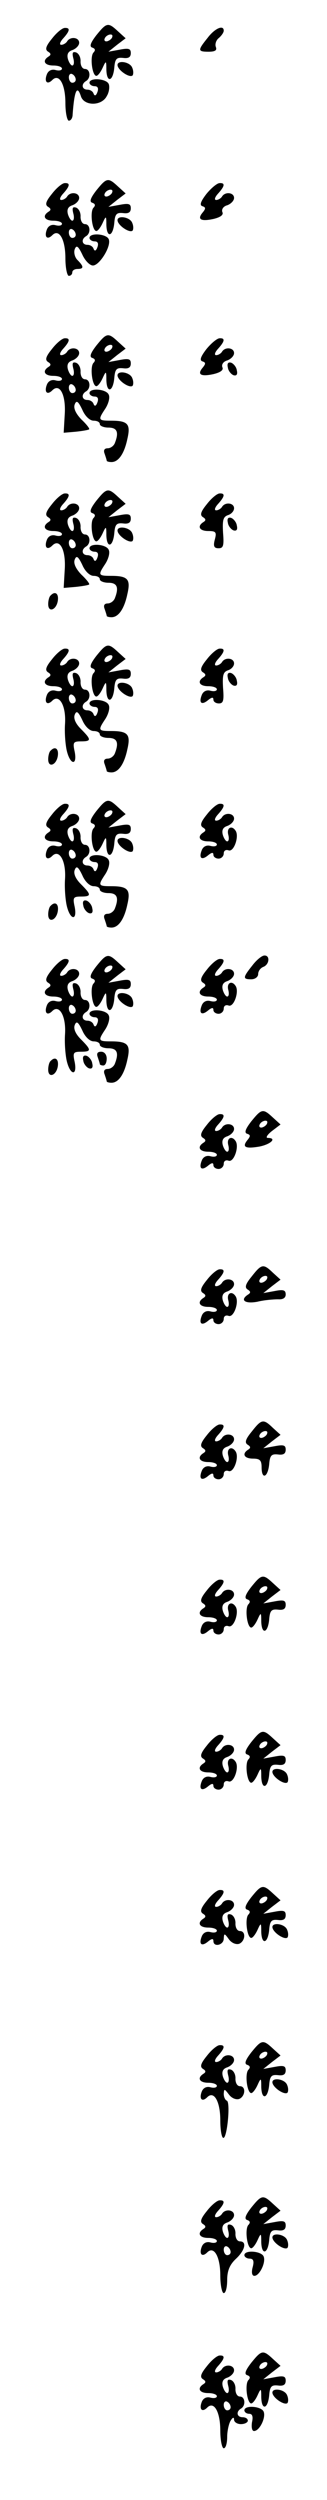 <?xml version="1.0" standalone="no"?>
<!DOCTYPE svg PUBLIC "-//W3C//DTD SVG 20010904//EN"
 "http://www.w3.org/TR/2001/REC-SVG-20010904/DTD/svg10.dtd">
<svg version="1.0" xmlns="http://www.w3.org/2000/svg"
 width="95pt" height="725pt" viewBox="0 0 95 725"
 preserveAspectRatio="xMidYMid meet">
<g transform="translate(0,725) scale(0.1,-0.1)"
fill="#000000" stroke="none">
<path d="M280 7148 c-17 -22 -21 -33 -12 -36 9 -3 10 -8 3 -15 -10 -13 -3 -67
9 -67 4 0 12 10 18 23 10 22 11 22 11 -5 1 -39 19 -35 23 5 2 27 7 31 26 29
15 -2 22 2 22 14 0 13 -6 15 -32 10 l-33 -6 25 20 25 19 -22 20 c-29 27 -33
26 -63 -11z m45 -8 c-3 -5 -11 -10 -16 -10 -6 0 -7 5 -4 10 3 6 11 10 16 10 6
0 7 -4 4 -10z"/>
<path d="M151 7138 c-18 -22 -21 -32 -11 -38 8 -5 9 -9 1 -14 -19 -12 -12 -26
14 -26 14 0 25 -4 25 -9 0 -5 -8 -7 -19 -4 -11 3 -21 -2 -25 -13 -8 -21 1 -31
16 -16 20 20 38 -13 38 -67 0 -28 5 -51 10 -51 6 0 11 8 11 18 5 69 13 87 24
53 9 -29 60 -29 75 0 7 11 9 27 6 35 -6 16 -56 20 -56 4 0 -5 7 -10 15 -10 9
0 12 -6 8 -17 -4 -11 -8 -12 -11 -5 -2 7 -10 12 -18 12 -16 0 -19 16 -4 25 15
9 12 35 -3 35 -8 0 -13 10 -13 21 1 12 -5 24 -13 27 -10 3 -12 -1 -8 -17 3
-11 2 -21 -3 -21 -4 0 -10 9 -13 20 -3 13 1 21 14 25 10 4 19 13 19 21 0 16
-26 19 -35 4 -3 -5 -11 -10 -17 -10 -6 0 -4 8 5 18 20 22 22 32 5 31 -7 0 -24
-14 -37 -31z m69 -119 c0 -5 -4 -9 -10 -9 -5 0 -10 7 -10 16 0 8 5 12 10 9 6
-3 10 -10 10 -16z"/>
<path d="M603 7140 c-29 -36 -29 -40 3 -40 19 0 25 4 21 14 -3 8 1 20 9 26 8
7 14 16 14 21 0 18 -26 7 -47 -21z"/>
<path d="M342 7058 c5 -15 35 -34 43 -27 3 4 3 14 -1 23 -7 18 -48 23 -42 4z"/>
<path d="M280 6698 c-17 -22 -21 -33 -12 -36 9 -3 10 -8 3 -15 -10 -13 -3 -67
9 -67 4 0 12 10 18 23 10 22 11 22 11 -5 1 -39 19 -35 23 5 2 27 7 31 26 29
15 -2 22 2 22 14 0 13 -6 15 -32 10 l-33 -6 25 20 25 19 -22 20 c-29 27 -33
26 -63 -11z m45 -8 c-3 -5 -11 -10 -16 -10 -6 0 -7 5 -4 10 3 6 11 10 16 10 6
0 7 -4 4 -10z"/>
<path d="M151 6688 c-18 -22 -21 -32 -11 -38 8 -5 9 -9 1 -14 -19 -12 -12 -26
14 -26 14 0 25 -4 25 -9 0 -5 -8 -7 -19 -4 -11 3 -21 -2 -25 -13 -8 -21 1 -31
16 -16 20 20 38 -13 38 -67 0 -28 5 -51 10 -51 6 0 10 5 10 10 0 6 7 10 15 10
19 0 19 7 0 26 -8 8 -11 22 -8 31 5 13 10 10 22 -15 8 -18 22 -32 31 -32 19 0
54 56 46 76 -6 16 -56 20 -56 4 0 -5 7 -10 15 -10 9 0 12 -6 8 -17 -4 -11 -8
-12 -11 -5 -2 7 -10 12 -18 12 -16 0 -19 16 -4 25 15 9 12 35 -3 35 -8 0 -13
10 -13 21 1 12 -5 24 -13 27 -10 3 -12 -1 -8 -17 3 -11 2 -21 -3 -21 -4 0 -10
9 -13 20 -3 13 1 21 14 25 10 4 19 13 19 21 0 16 -26 19 -35 4 -3 -5 -11 -10
-17 -10 -6 0 -4 8 5 18 20 22 22 32 5 31 -7 0 -24 -14 -37 -31z m69 -119 c0
-5 -4 -9 -10 -9 -5 0 -10 7 -10 16 0 8 5 12 10 9 6 -3 10 -10 10 -16z"/>
<path d="M600 6688 c-17 -22 -21 -33 -12 -36 10 -3 10 -7 1 -18 -17 -20 -6
-27 31 -19 21 5 30 12 26 20 -3 8 3 17 15 20 10 4 19 13 19 21 0 16 -26 19
-35 4 -3 -5 -11 -10 -17 -10 -6 0 -4 8 5 18 20 22 22 32 5 31 -7 0 -24 -14
-38 -31z"/>
<path d="M342 6608 c5 -15 35 -34 43 -27 3 4 3 14 -1 23 -7 18 -48 23 -42 4z"/>
<path d="M280 6248 c-17 -22 -21 -33 -12 -36 9 -3 10 -8 3 -15 -10 -13 -3 -67
9 -67 4 0 12 10 18 23 10 22 11 22 11 -5 1 -39 19 -35 23 5 2 27 7 31 26 29
15 -2 22 2 22 14 0 13 -6 15 -32 10 l-33 -6 25 20 25 19 -22 20 c-29 27 -33
26 -63 -11z m45 -8 c-3 -5 -11 -10 -16 -10 -6 0 -7 5 -4 10 3 6 11 10 16 10 6
0 7 -4 4 -10z"/>
<path d="M151 6238 c-18 -22 -21 -32 -11 -38 8 -5 9 -9 1 -14 -19 -12 -12 -26
14 -26 14 0 25 -4 25 -9 0 -5 -8 -7 -19 -4 -11 3 -21 -2 -25 -13 -8 -21 1 -31
16 -16 22 22 40 -14 36 -71 l-3 -52 35 3 c19 2 37 5 39 7 2 2 -8 15 -23 29
-16 17 -23 32 -19 43 5 13 10 10 22 -15 8 -19 22 -32 33 -32 10 0 18 -4 18
-10 0 -5 11 -10 25 -10 25 0 31 -13 19 -44 -3 -9 -13 -16 -21 -16 -10 0 -13
-6 -9 -16 3 -9 6 -18 6 -20 0 -2 6 -4 14 -4 20 0 37 24 46 67 10 43 2 53 -47
53 -38 0 -39 2 -17 35 9 14 14 32 10 40 -6 17 -56 21 -56 5 0 -5 7 -10 15 -10
9 0 12 -6 8 -17 -4 -11 -8 -12 -11 -5 -2 7 -10 12 -18 12 -16 0 -19 16 -4 25
15 9 12 35 -3 35 -8 0 -13 10 -13 21 1 12 -5 24 -13 27 -10 3 -12 -1 -8 -17 3
-11 2 -21 -3 -21 -4 0 -10 9 -13 20 -3 13 1 21 14 25 10 4 19 13 19 21 0 16
-26 19 -35 4 -3 -5 -11 -10 -17 -10 -6 0 -4 8 5 18 20 22 22 32 5 31 -7 0 -24
-14 -37 -31z m69 -119 c0 -5 -4 -9 -10 -9 -5 0 -10 7 -10 16 0 8 5 12 10 9 6
-3 10 -10 10 -16z"/>
<path d="M600 6238 c-17 -22 -21 -33 -12 -36 10 -3 10 -7 1 -18 -17 -20 -6
-27 31 -19 21 5 30 12 26 20 -3 8 3 17 15 20 10 4 19 13 19 21 0 16 -26 19
-35 4 -3 -5 -11 -10 -17 -10 -6 0 -4 8 5 18 20 22 22 32 5 31 -7 0 -24 -14
-38 -31z"/>
<path d="M662 6184 c1 -9 9 -19 16 -22 9 -3 13 2 10 14 -1 9 -9 19 -16 22 -9
3 -13 -2 -10 -14z"/>
<path d="M342 6158 c5 -15 35 -34 43 -27 3 4 3 14 -1 23 -7 18 -48 23 -42 4z"/>
<path d="M280 5798 c-17 -22 -21 -33 -12 -36 9 -3 10 -8 3 -15 -10 -13 -3 -67
9 -67 4 0 12 10 18 23 10 22 11 22 11 -5 1 -39 19 -35 23 5 2 27 7 31 26 29
15 -2 22 2 22 14 0 13 -6 15 -32 10 l-33 -6 25 20 25 19 -22 20 c-29 27 -33
26 -63 -11z m45 -8 c-3 -5 -11 -10 -16 -10 -6 0 -7 5 -4 10 3 6 11 10 16 10 6
0 7 -4 4 -10z"/>
<path d="M151 5788 c-18 -22 -21 -32 -11 -38 8 -5 9 -9 1 -14 -19 -12 -12 -26
14 -26 14 0 25 -4 25 -9 0 -5 -8 -7 -19 -4 -11 3 -21 -2 -25 -13 -8 -21 1 -31
16 -16 22 22 40 -14 36 -71 l-3 -52 35 3 c19 2 37 5 39 7 2 2 -8 15 -23 29
-16 17 -23 32 -19 43 5 13 10 10 22 -15 8 -19 22 -32 33 -32 10 0 18 -4 18
-10 0 -5 11 -10 25 -10 25 0 31 -13 19 -44 -3 -9 -13 -16 -21 -16 -10 0 -13
-6 -9 -16 3 -9 6 -18 6 -20 0 -2 6 -4 14 -4 20 0 37 24 46 67 10 43 2 53 -47
53 -38 0 -39 2 -17 35 9 14 14 32 10 40 -6 17 -56 21 -56 5 0 -5 7 -10 15 -10
9 0 12 -6 8 -17 -4 -11 -8 -12 -11 -5 -2 7 -10 12 -18 12 -16 0 -19 16 -4 25
15 9 12 35 -3 35 -8 0 -13 10 -13 21 1 12 -5 24 -13 27 -10 3 -12 -1 -8 -17 3
-11 2 -21 -3 -21 -4 0 -10 9 -13 20 -3 13 1 21 14 25 10 4 19 13 19 21 0 16
-26 19 -35 4 -3 -5 -11 -10 -17 -10 -6 0 -4 8 5 18 20 22 22 32 5 31 -7 0 -24
-14 -37 -31z m69 -119 c0 -5 -4 -9 -10 -9 -5 0 -10 7 -10 16 0 8 5 12 10 9 6
-3 10 -10 10 -16z"/>
<path d="M601 5788 c-18 -22 -21 -32 -11 -38 8 -5 9 -9 1 -14 -19 -12 -12 -26
14 -26 22 0 25 -3 19 -25 -5 -19 -2 -25 11 -25 14 0 16 8 13 45 -2 36 0 46 14
51 10 3 18 12 18 20 0 16 -26 19 -35 4 -3 -5 -11 -10 -17 -10 -6 0 -4 8 5 18
20 22 22 32 5 31 -7 0 -24 -14 -37 -31z"/>
<path d="M662 5734 c1 -9 9 -19 16 -22 9 -3 13 2 10 14 -1 9 -9 19 -16 22 -9
3 -13 -2 -10 -14z"/>
<path d="M342 5708 c5 -15 35 -34 43 -27 3 4 3 14 -1 23 -7 18 -48 23 -42 4z"/>
<path d="M147 5523 c-4 -3 -7 -15 -7 -25 0 -26 24 -17 28 10 3 21 -8 29 -21
15z"/>
<path d="M280 5348 c-17 -22 -21 -33 -12 -36 9 -3 10 -8 3 -15 -10 -13 -3 -67
9 -67 4 0 12 10 18 23 10 22 11 22 11 -5 1 -39 19 -35 23 5 2 27 7 31 26 29
15 -2 22 2 22 14 0 13 -6 15 -32 10 l-33 -6 25 20 25 19 -22 20 c-29 27 -33
26 -63 -11z m45 -8 c-3 -5 -11 -10 -16 -10 -6 0 -7 5 -4 10 3 6 11 10 16 10 6
0 7 -4 4 -10z"/>
<path d="M151 5338 c-18 -22 -21 -32 -11 -38 8 -5 9 -9 1 -14 -19 -12 -12 -26
14 -26 14 0 25 -4 25 -9 0 -5 -8 -7 -19 -4 -11 3 -21 -2 -25 -13 -8 -21 1 -31
16 -16 20 20 40 -14 37 -66 -2 -26 1 -62 5 -79 10 -42 31 -44 23 -3 -6 27 -4
30 18 30 31 0 31 5 0 36 -15 15 -22 30 -18 41 5 13 10 10 22 -15 8 -19 22 -32
33 -32 10 0 18 -4 18 -10 0 -5 11 -10 25 -10 25 0 31 -13 19 -44 -3 -9 -13
-16 -21 -16 -10 0 -13 -6 -9 -16 3 -9 6 -18 6 -20 0 -2 6 -4 14 -4 20 0 37 24
46 67 10 43 2 53 -47 53 -38 0 -39 2 -17 35 9 14 14 32 10 40 -6 17 -56 21
-56 5 0 -5 7 -10 15 -10 9 0 12 -6 8 -17 -4 -11 -8 -12 -11 -5 -2 7 -10 12
-18 12 -16 0 -19 16 -4 25 15 9 12 35 -3 35 -8 0 -13 10 -13 21 1 12 -5 24
-13 27 -10 3 -12 -1 -8 -17 3 -11 2 -21 -3 -21 -4 0 -10 9 -13 20 -3 13 1 21
14 25 10 4 19 13 19 21 0 16 -26 19 -35 4 -3 -5 -11 -10 -17 -10 -6 0 -4 8 5
18 20 22 22 32 5 31 -7 0 -24 -14 -37 -31z m69 -119 c0 -5 -4 -9 -10 -9 -5 0
-10 7 -10 16 0 8 5 12 10 9 6 -3 10 -10 10 -16z"/>
<path d="M601 5338 c-18 -22 -21 -32 -11 -38 8 -5 9 -9 1 -14 -19 -12 -12 -26
14 -26 14 0 25 -4 25 -9 0 -5 -8 -7 -19 -4 -11 3 -21 -2 -25 -13 -9 -23 0 -30
19 -14 10 8 15 9 15 1 0 -6 7 -11 16 -11 13 0 15 9 12 45 -2 36 0 46 14 51 10
3 18 12 18 20 0 16 -26 19 -35 4 -3 -5 -11 -10 -17 -10 -6 0 -4 8 5 18 20 22
22 32 5 31 -7 0 -24 -14 -37 -31z"/>
<path d="M662 5284 c1 -9 9 -19 16 -22 9 -3 13 2 10 14 -1 9 -9 19 -16 22 -9
3 -13 -2 -10 -14z"/>
<path d="M342 5258 c5 -15 35 -34 43 -27 3 4 3 14 -1 23 -7 18 -48 23 -42 4z"/>
<path d="M147 5073 c-4 -3 -7 -15 -7 -25 0 -26 24 -17 28 10 3 21 -8 29 -21
15z"/>
<path d="M280 4898 c-17 -22 -21 -33 -12 -36 9 -3 10 -8 3 -15 -10 -13 -3 -67
9 -67 4 0 12 10 18 23 10 22 11 22 11 -5 1 -39 19 -35 23 5 2 27 7 31 26 29
15 -2 22 2 22 14 0 13 -6 15 -32 10 l-33 -6 25 20 25 19 -22 20 c-29 27 -33
26 -63 -11z m45 -8 c-3 -5 -11 -10 -16 -10 -6 0 -7 5 -4 10 3 6 11 10 16 10 6
0 7 -4 4 -10z"/>
<path d="M151 4888 c-18 -22 -21 -32 -11 -38 8 -5 9 -9 1 -14 -19 -12 -12 -26
14 -26 14 0 25 -4 25 -9 0 -5 -8 -7 -19 -4 -11 3 -21 -2 -25 -13 -8 -21 1 -31
16 -16 20 20 40 -14 37 -66 -2 -26 1 -62 5 -79 10 -42 31 -44 23 -3 -6 27 -4
30 18 30 31 0 31 5 0 36 -15 15 -22 30 -18 41 5 13 10 10 22 -15 8 -19 22 -32
33 -32 10 0 18 -4 18 -10 0 -5 11 -10 25 -10 25 0 31 -13 19 -44 -3 -9 -13
-16 -21 -16 -10 0 -13 -6 -9 -16 3 -9 6 -18 6 -20 0 -2 6 -4 14 -4 20 0 37 24
46 67 10 43 2 53 -47 53 -38 0 -39 2 -17 35 9 14 14 32 10 40 -6 17 -56 21
-56 5 0 -5 7 -10 15 -10 9 0 12 -6 8 -17 -4 -11 -8 -12 -11 -5 -2 7 -10 12
-18 12 -16 0 -19 16 -4 25 15 9 12 35 -3 35 -8 0 -13 10 -13 21 1 12 -5 24
-13 27 -10 3 -12 -1 -8 -17 3 -11 2 -21 -3 -21 -4 0 -10 9 -13 20 -3 13 1 21
14 25 10 4 19 13 19 21 0 16 -26 19 -35 4 -3 -5 -11 -10 -17 -10 -6 0 -4 8 5
18 20 22 22 32 5 31 -7 0 -24 -14 -37 -31z m69 -119 c0 -5 -4 -9 -10 -9 -5 0
-10 7 -10 16 0 8 5 12 10 9 6 -3 10 -10 10 -16z"/>
<path d="M601 4888 c-18 -22 -21 -32 -11 -38 8 -5 9 -9 1 -14 -19 -12 -12 -26
14 -26 14 0 25 -4 25 -9 0 -5 -8 -7 -19 -4 -11 3 -21 -2 -25 -13 -9 -23 0 -30
19 -14 10 8 15 9 15 1 0 -6 7 -11 15 -11 8 0 15 7 15 15 0 8 6 12 14 9 15 -6
31 39 21 56 -11 18 -27 10 -22 -10 3 -11 2 -20 -3 -20 -4 0 -10 9 -13 20 -3
13 1 21 14 25 10 4 19 13 19 21 0 16 -26 19 -35 4 -3 -5 -11 -10 -17 -10 -6 0
-4 8 5 18 20 22 22 32 5 31 -7 0 -24 -14 -37 -31z"/>
<path d="M342 4808 c5 -15 35 -34 43 -27 3 4 3 14 -1 23 -7 18 -48 23 -42 4z"/>
<path d="M242 4624 c1 -9 9 -19 16 -22 9 -3 13 2 10 14 -1 9 -9 19 -16 22 -9
3 -13 -2 -10 -14z"/>
<path d="M147 4623 c-4 -3 -7 -15 -7 -25 0 -26 24 -17 28 10 3 21 -8 29 -21
15z"/>
<path d="M280 4448 c-17 -22 -21 -33 -12 -36 9 -3 10 -8 3 -15 -10 -13 -3 -67
9 -67 4 0 12 10 18 23 10 22 11 22 11 -5 1 -39 19 -35 23 5 2 27 7 31 26 29
15 -2 22 2 22 14 0 13 -6 15 -32 10 l-33 -6 25 20 25 19 -22 20 c-29 27 -33
26 -63 -11z m45 -8 c-3 -5 -11 -10 -16 -10 -6 0 -7 5 -4 10 3 6 11 10 16 10 6
0 7 -4 4 -10z"/>
<path d="M733 4450 c-28 -35 -28 -40 -3 -40 11 0 20 7 20 15 0 9 7 18 15 21
18 7 20 34 3 33 -7 0 -23 -13 -35 -29z"/>
<path d="M151 4438 c-18 -22 -21 -32 -11 -38 8 -5 9 -9 1 -14 -19 -12 -12 -26
14 -26 14 0 25 -4 25 -9 0 -5 -8 -7 -19 -4 -11 3 -21 -2 -25 -13 -8 -21 1 -31
16 -16 20 20 40 -14 37 -66 -2 -26 1 -62 5 -79 10 -42 31 -44 23 -3 -6 27 -4
30 18 30 31 0 31 5 0 36 -15 15 -22 30 -18 41 5 13 10 10 22 -15 8 -19 22 -32
33 -32 10 0 18 -4 18 -10 0 -5 11 -10 25 -10 25 0 31 -13 19 -44 -3 -9 -13
-16 -21 -16 -10 0 -13 -6 -9 -16 3 -9 6 -18 6 -20 0 -2 6 -4 14 -4 20 0 37 24
46 67 10 43 2 53 -47 53 -38 0 -39 2 -17 35 9 14 14 32 10 40 -6 17 -56 21
-56 5 0 -5 7 -10 15 -10 9 0 12 -6 8 -17 -4 -11 -8 -12 -11 -5 -2 7 -10 12
-18 12 -16 0 -19 16 -4 25 15 9 12 35 -3 35 -8 0 -13 10 -13 21 1 12 -5 24
-13 27 -10 3 -12 -1 -8 -17 3 -11 2 -21 -3 -21 -4 0 -10 9 -13 20 -3 13 1 21
14 25 10 4 19 13 19 21 0 16 -26 19 -35 4 -3 -5 -11 -10 -17 -10 -6 0 -4 8 5
18 20 22 22 32 5 31 -7 0 -24 -14 -37 -31z m69 -119 c0 -5 -4 -9 -10 -9 -5 0
-10 7 -10 16 0 8 5 12 10 9 6 -3 10 -10 10 -16z"/>
<path d="M601 4438 c-18 -22 -21 -32 -11 -38 8 -5 9 -9 1 -14 -19 -12 -12 -26
14 -26 14 0 25 -4 25 -9 0 -5 -8 -7 -19 -4 -11 3 -21 -2 -25 -13 -9 -23 0 -30
19 -14 10 8 15 9 15 1 0 -6 7 -11 15 -11 8 0 15 7 15 15 0 8 6 12 14 9 15 -6
31 39 21 56 -11 18 -27 10 -22 -10 3 -11 2 -20 -3 -20 -4 0 -10 9 -13 20 -3
13 1 21 14 25 10 4 19 13 19 21 0 16 -26 19 -35 4 -3 -5 -11 -10 -17 -10 -6 0
-4 8 5 18 20 22 22 32 5 31 -7 0 -24 -14 -37 -31z"/>
<path d="M342 4358 c5 -15 35 -34 43 -27 3 4 3 14 -1 23 -7 18 -48 23 -42 4z"/>
<path d="M284 4184 c3 -9 6 -18 6 -20 0 -2 5 -4 10 -4 6 0 10 9 10 20 0 12 -7
20 -16 20 -11 0 -14 -5 -10 -16z"/>
<path d="M242 4174 c1 -9 9 -19 16 -22 9 -3 13 2 10 14 -1 9 -9 19 -16 22 -9
3 -13 -2 -10 -14z"/>
<path d="M147 4173 c-4 -3 -7 -15 -7 -25 0 -26 24 -17 28 10 3 21 -8 29 -21
15z"/>
<path d="M730 3998 c-17 -22 -21 -33 -12 -36 10 -3 10 -7 1 -18 -17 -21 -6
-26 35 -19 34 7 51 25 24 25 -7 0 -2 9 12 20 l25 19 -22 20 c-29 27 -33 26
-63 -11z m45 -8 c-3 -5 -11 -10 -16 -10 -6 0 -7 5 -4 10 3 6 11 10 16 10 6 0
7 -4 4 -10z"/>
<path d="M601 3988 c-18 -22 -21 -32 -11 -38 8 -5 9 -9 1 -14 -19 -12 -12 -26
14 -26 14 0 25 -4 25 -9 0 -5 -8 -7 -19 -4 -11 3 -21 -2 -25 -13 -9 -23 0 -30
19 -14 10 8 15 9 15 1 0 -6 7 -11 15 -11 8 0 15 7 15 15 0 8 6 12 14 9 15 -6
31 39 21 56 -11 18 -27 10 -22 -10 3 -11 2 -20 -3 -20 -4 0 -10 9 -13 20 -3
13 1 21 14 25 10 4 19 13 19 21 0 16 -26 19 -35 4 -3 -5 -11 -10 -17 -10 -6 0
-4 8 5 18 20 22 22 32 5 31 -7 0 -24 -14 -37 -31z"/>
<path d="M731 3548 c-18 -22 -21 -32 -11 -38 8 -5 9 -9 1 -14 -25 -16 -10 -28
27 -21 20 5 47 7 60 7 14 -1 22 4 22 14 0 13 -7 15 -32 10 l-33 -6 25 20 25
19 -22 20 c-28 27 -33 26 -62 -11z m44 -8 c-3 -5 -11 -10 -16 -10 -6 0 -7 5
-4 10 3 6 11 10 16 10 6 0 7 -4 4 -10z"/>
<path d="M601 3538 c-18 -22 -21 -32 -11 -38 8 -5 9 -9 1 -14 -19 -12 -12 -26
14 -26 14 0 25 -4 25 -9 0 -5 -8 -7 -19 -4 -11 3 -21 -2 -25 -13 -9 -23 0 -30
19 -14 10 8 15 9 15 1 0 -6 7 -11 15 -11 8 0 15 7 15 15 0 8 6 12 14 9 15 -6
31 39 21 56 -11 18 -27 10 -22 -10 3 -11 2 -20 -3 -20 -4 0 -10 9 -13 20 -3
13 1 21 14 25 10 4 19 13 19 21 0 16 -26 19 -35 4 -3 -5 -11 -10 -17 -10 -6 0
-4 8 5 18 20 22 22 32 5 31 -7 0 -24 -14 -37 -31z"/>
<path d="M731 3098 c-18 -22 -21 -32 -11 -38 8 -5 9 -9 1 -14 -19 -12 -12 -26
14 -26 20 0 25 -5 25 -25 0 -37 18 -30 22 8 2 27 7 31 26 29 15 -2 22 2 22 14
0 13 -6 15 -32 10 l-33 -6 25 20 25 19 -22 20 c-28 27 -33 26 -62 -11z m44 -8
c-3 -5 -11 -10 -16 -10 -6 0 -7 5 -4 10 3 6 11 10 16 10 6 0 7 -4 4 -10z"/>
<path d="M601 3088 c-18 -22 -21 -32 -11 -38 8 -5 9 -9 1 -14 -19 -12 -12 -26
14 -26 14 0 25 -4 25 -9 0 -5 -8 -7 -19 -4 -11 3 -21 -2 -25 -13 -9 -23 0 -30
19 -14 10 8 15 9 15 1 0 -6 7 -11 15 -11 8 0 15 7 15 15 0 8 6 12 14 9 15 -6
31 39 21 56 -11 18 -27 10 -22 -10 3 -11 2 -20 -3 -20 -4 0 -10 9 -13 20 -3
13 1 21 14 25 10 4 19 13 19 21 0 16 -26 19 -35 4 -3 -5 -11 -10 -17 -10 -6 0
-4 8 5 18 20 22 22 32 5 31 -7 0 -24 -14 -37 -31z"/>
<path d="M730 2648 c-17 -22 -21 -33 -12 -36 9 -3 10 -8 3 -15 -10 -13 -3 -67
9 -67 4 0 12 10 18 23 10 22 11 22 11 -5 1 -39 19 -35 23 5 2 27 7 31 26 29
15 -2 22 2 22 14 0 13 -6 15 -32 10 l-33 -6 25 20 25 19 -22 20 c-29 27 -33
26 -63 -11z m45 -8 c-3 -5 -11 -10 -16 -10 -6 0 -7 5 -4 10 3 6 11 10 16 10 6
0 7 -4 4 -10z"/>
<path d="M601 2638 c-18 -22 -21 -32 -11 -38 8 -5 9 -9 1 -14 -19 -12 -12 -26
14 -26 14 0 25 -4 25 -9 0 -5 -8 -7 -19 -4 -11 3 -21 -2 -25 -13 -9 -23 0 -30
19 -14 10 8 15 9 15 1 0 -6 7 -11 15 -11 8 0 15 7 15 15 0 8 6 12 14 9 15 -6
31 39 21 56 -11 18 -27 10 -22 -10 3 -11 2 -20 -3 -20 -4 0 -10 9 -13 20 -3
13 1 21 14 25 10 4 19 13 19 21 0 16 -26 19 -35 4 -3 -5 -11 -10 -17 -10 -6 0
-4 8 5 18 20 22 22 32 5 31 -7 0 -24 -14 -37 -31z"/>
<path d="M730 2198 c-17 -22 -21 -33 -12 -36 9 -3 10 -8 3 -15 -10 -13 -3 -67
9 -67 4 0 12 10 18 23 10 22 11 22 11 -5 1 -39 19 -35 23 5 2 27 7 31 26 29
15 -2 22 2 22 14 0 13 -6 15 -32 10 l-33 -6 25 20 25 19 -22 20 c-29 27 -33
26 -63 -11z m45 -8 c-3 -5 -11 -10 -16 -10 -6 0 -7 5 -4 10 3 6 11 10 16 10 6
0 7 -4 4 -10z"/>
<path d="M601 2188 c-18 -22 -21 -32 -11 -38 8 -5 9 -9 1 -14 -19 -12 -12 -26
14 -26 14 0 25 -4 25 -9 0 -5 -8 -7 -19 -4 -11 3 -21 -2 -25 -13 -9 -23 0 -30
19 -14 10 8 15 9 15 1 0 -6 7 -11 15 -11 8 0 15 7 15 15 0 8 6 12 14 9 15 -6
31 39 21 56 -11 18 -27 10 -22 -10 3 -11 2 -20 -3 -20 -4 0 -10 9 -13 20 -3
13 1 21 14 25 10 4 19 13 19 21 0 16 -26 19 -35 4 -3 -5 -11 -10 -17 -10 -6 0
-4 8 5 18 20 22 22 32 5 31 -7 0 -24 -14 -37 -31z"/>
<path d="M792 2108 c5 -15 35 -34 43 -27 3 4 3 14 -1 23 -7 18 -48 23 -42 4z"/>
<path d="M730 1748 c-17 -22 -21 -33 -12 -36 9 -3 10 -8 3 -15 -10 -13 -3 -67
9 -67 4 0 12 10 18 23 10 22 11 22 11 -5 1 -39 19 -35 23 5 2 27 7 31 26 29
15 -2 22 2 22 14 0 13 -6 15 -32 10 l-33 -6 25 20 25 19 -22 20 c-29 27 -33
26 -63 -11z m45 -8 c-3 -5 -11 -10 -16 -10 -6 0 -7 5 -4 10 3 6 11 10 16 10 6
0 7 -4 4 -10z"/>
<path d="M601 1738 c-18 -22 -21 -32 -11 -38 8 -5 9 -9 1 -14 -19 -12 -12 -26
14 -26 14 0 25 -4 25 -9 0 -5 -8 -7 -19 -4 -11 3 -21 -2 -25 -13 -9 -23 0 -30
19 -14 10 8 15 9 15 1 0 -19 30 -12 30 7 1 16 2 16 15 -2 8 -11 21 -16 30 -13
18 8 20 37 2 37 -8 0 -13 10 -13 21 1 12 -5 24 -13 27 -10 3 -12 -1 -8 -17 3
-11 2 -21 -3 -21 -4 0 -10 9 -13 20 -3 13 1 21 14 25 10 4 19 13 19 21 0 16
-26 19 -35 4 -3 -5 -11 -10 -17 -10 -6 0 -4 8 5 18 20 22 22 32 5 31 -7 0 -24
-14 -37 -31z"/>
<path d="M792 1658 c5 -15 35 -34 43 -27 3 4 3 14 -1 23 -7 18 -48 23 -42 4z"/>
<path d="M730 1298 c-17 -22 -21 -33 -12 -36 9 -3 10 -8 3 -15 -10 -13 -3 -67
9 -67 4 0 12 10 18 23 10 22 11 22 11 -5 1 -39 19 -35 23 5 2 27 7 31 26 29
15 -2 22 2 22 14 0 13 -6 15 -32 10 l-33 -6 25 20 25 19 -22 20 c-29 27 -33
26 -63 -11z m45 -8 c-3 -5 -11 -10 -16 -10 -6 0 -7 5 -4 10 3 6 11 10 16 10 6
0 7 -4 4 -10z"/>
<path d="M601 1288 c-18 -22 -21 -32 -11 -38 8 -5 9 -9 1 -14 -19 -12 -12 -26
14 -26 14 0 25 -4 25 -9 0 -5 -8 -7 -19 -4 -11 3 -21 -2 -25 -13 -8 -21 1 -31
16 -16 20 20 38 -13 38 -67 0 -28 4 -51 9 -51 11 0 21 104 10 108 -5 2 -9 11
-9 20 1 15 2 15 15 -2 8 -11 21 -16 30 -13 18 8 20 37 2 37 -8 0 -13 10 -13
21 1 12 -5 24 -13 27 -10 3 -12 -1 -8 -17 3 -11 2 -21 -3 -21 -4 0 -10 9 -13
20 -3 13 1 21 14 25 10 4 19 13 19 21 0 16 -26 19 -35 4 -3 -5 -11 -10 -17
-10 -6 0 -4 8 5 18 20 22 22 32 5 31 -7 0 -24 -14 -37 -31z"/>
<path d="M792 1208 c5 -15 35 -34 43 -27 3 4 3 14 -1 23 -7 18 -48 23 -42 4z"/>
<path d="M730 848 c-17 -22 -21 -33 -12 -36 9 -3 10 -8 3 -15 -10 -13 -3 -67
9 -67 4 0 12 10 18 23 10 22 11 22 11 -5 1 -39 19 -35 23 5 2 27 7 31 26 29
15 -2 22 2 22 14 0 13 -6 15 -32 10 l-33 -6 25 20 25 19 -22 20 c-29 27 -33
26 -63 -11z m45 -8 c-3 -5 -11 -10 -16 -10 -6 0 -7 5 -4 10 3 6 11 10 16 10 6
0 7 -4 4 -10z"/>
<path d="M601 838 c-18 -22 -21 -32 -11 -38 8 -5 9 -9 1 -14 -19 -12 -12 -26
14 -26 14 0 25 -4 25 -9 0 -5 -8 -7 -19 -4 -11 3 -21 -2 -25 -13 -8 -21 1 -31
16 -16 20 20 38 -13 38 -67 0 -28 5 -51 10 -51 6 0 10 17 10 38 0 26 7 44 25
61 27 25 33 51 12 51 -8 0 -13 10 -13 21 1 12 -5 24 -13 27 -10 3 -12 -1 -8
-17 3 -11 2 -21 -3 -21 -4 0 -10 9 -13 20 -3 13 1 21 14 25 10 4 19 13 19 21
0 16 -26 19 -35 4 -3 -5 -11 -10 -17 -10 -6 0 -4 8 5 18 20 22 22 32 5 31 -7
0 -24 -14 -37 -31z m69 -119 c0 -5 -4 -9 -10 -9 -5 0 -10 7 -10 16 0 8 5 12
10 9 6 -3 10 -10 10 -16z"/>
<path d="M792 758 c5 -15 35 -34 43 -27 3 4 3 14 -1 23 -7 18 -48 23 -42 4z"/>
<path d="M710 710 c0 -5 7 -10 15 -10 11 0 14 -7 9 -25 -4 -15 -2 -25 5 -25
15 0 34 39 27 56 -6 16 -56 20 -56 4z"/>
<path d="M730 398 c-17 -22 -21 -33 -12 -36 9 -3 10 -8 3 -15 -10 -13 -3 -67
9 -67 4 0 12 10 18 23 10 22 11 22 11 -5 1 -39 19 -35 23 5 2 27 7 31 26 29
15 -2 22 2 22 14 0 13 -6 15 -32 10 l-33 -6 25 20 25 19 -22 20 c-29 27 -33
26 -63 -11z m45 -8 c-3 -5 -11 -10 -16 -10 -6 0 -7 5 -4 10 3 6 11 10 16 10 6
0 7 -4 4 -10z"/>
<path d="M601 388 c-18 -22 -21 -32 -11 -38 8 -5 9 -9 1 -14 -19 -12 -12 -26
14 -26 14 0 25 -4 25 -9 0 -5 -8 -7 -19 -4 -11 3 -21 -2 -25 -13 -8 -21 1 -31
16 -16 20 20 38 -13 38 -67 0 -28 5 -51 10 -51 6 0 10 15 10 33 0 17 5 39 10
47 6 10 10 11 10 3 0 -7 9 -13 20 -13 11 0 20 5 20 10 0 6 -7 10 -15 10 -17 0
-20 16 -5 25 15 9 12 35 -3 35 -8 0 -13 10 -13 21 1 12 -5 24 -13 27 -10 3
-12 -1 -8 -17 3 -11 2 -21 -3 -21 -4 0 -10 9 -13 20 -3 13 1 21 14 25 10 4 19
13 19 21 0 16 -26 19 -35 4 -3 -5 -11 -10 -17 -10 -6 0 -4 8 5 18 20 22 22 32
5 31 -7 0 -24 -14 -37 -31z m69 -119 c0 -5 -4 -9 -10 -9 -5 0 -10 7 -10 16 0
8 5 12 10 9 6 -3 10 -10 10 -16z"/>
<path d="M792 308 c5 -15 35 -34 43 -27 3 4 3 14 -1 23 -7 18 -48 23 -42 4z"/>
<path d="M710 260 c0 -5 6 -10 14 -10 9 0 12 -8 8 -25 -2 -14 0 -25 6 -25 16
0 35 39 28 56 -6 16 -56 20 -56 4z"/>
</g>
</svg>
